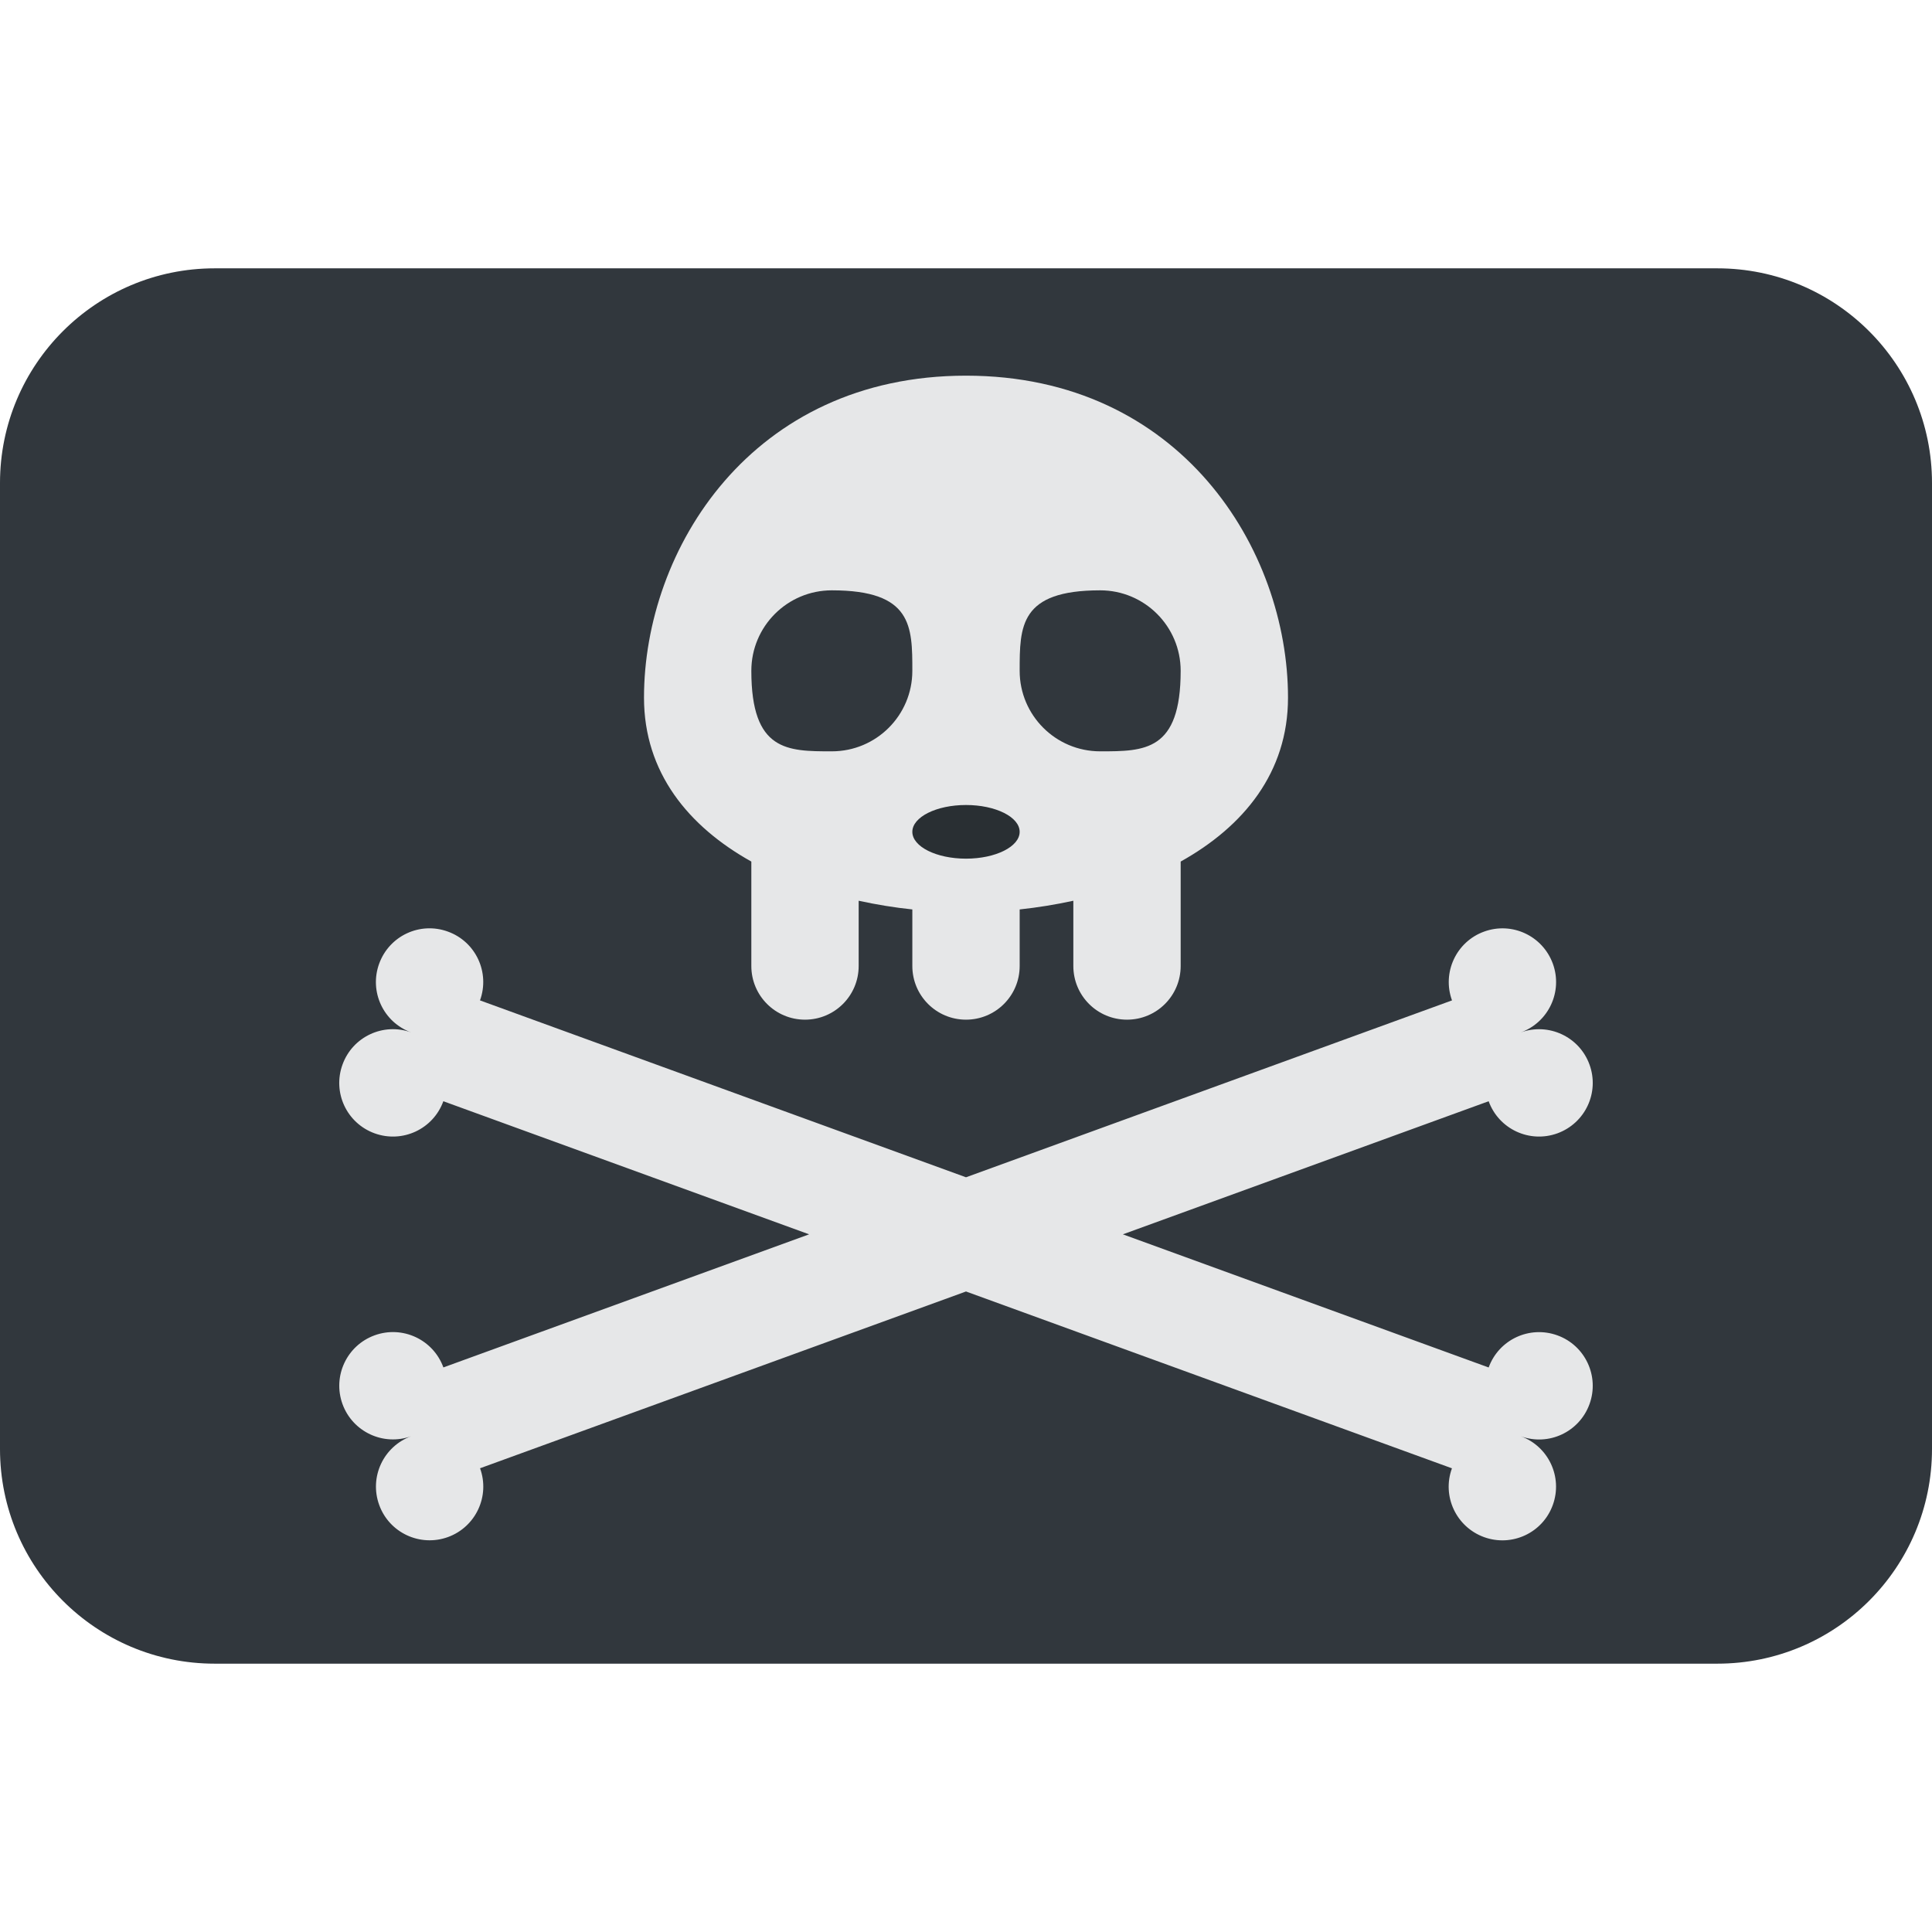 <svg viewBox="0 0 36 36" xmlns="http://www.w3.org/2000/svg"><g fill="#31373d"><path d="m32 5h-28c-2.209 0-4 1.791-4 4v18c0 2.209 1.791 4 4 4h28c2.209 0 4-1.791 4-4v-18c0-2.209-1.791-4-4-4z"/><circle cx="15.5" cy="12.5" r="1.5"/><circle cx="20.5" cy="12.5" r="1.5"/></g><ellipse cx="18" cy="15.5" fill="#292f33" rx="1" ry=".5"/><path d="m29.021 24.883c-.52-.189-1.093.078-1.282.598l-6.816-2.481 6.816-2.48c.189.52.762.786 1.281.598.52-.19.787-.762.598-1.281-.188-.519-.762-.787-1.281-.599.519-.189.787-.762.598-1.281-.19-.52-.762-.787-1.281-.598-.519.188-.787.763-.598 1.282l-9.056 3.296-9.056-3.296c.189-.52-.078-1.094-.598-1.282-.52-.19-1.092.078-1.281.598-.189.519.078 1.093.598 1.281-.52-.189-1.093.079-1.281.599-.189.52.078 1.092.598 1.281.52.188 1.092-.078 1.281-.598l6.816 2.48-6.815 2.48c-.189-.52-.763-.787-1.282-.598s-.786.762-.598 1.281c.189.519.763.787 1.282.598-.52.19-.787.763-.598 1.282.188.52.763.786 1.281.598.519-.189.787-.763.598-1.282l9.055-3.294 9.055 3.295c-.19.52.079 1.093.598 1.282.519.188 1.093-.078 1.281-.598.189-.519-.078-1.093-.598-1.282.52.19 1.093-.078 1.282-.598.189-.519-.079-1.093-.597-1.281z" fill="#e6e7e8"/><path d="m18 7c-4 0-6 3.239-6 6 0 1.394.827 2.399 2 3.054v1.946c0 .553.448 1 1 1s1-.447 1-1v-1.216c.33.072.665.127 1 .162v1.054c0 .553.448 1 1 1s1-.447 1-1v-1.054c.335-.036.67-.09 1-.162v1.216c0 .553.447 1 1 1s1-.447 1-1v-1.946c1.173-.654 2-1.659 2-3.054 0-2.761-2-6-6-6zm-2.5 7c-.829 0-1.5 0-1.5-1.5 0-.829.671-1.5 1.5-1.5 1.5 0 1.5.671 1.5 1.5s-.671 1.5-1.5 1.5zm2.5 2c-.552 0-1-.224-1-.5s.448-.5 1-.5 1 .224 1 .5-.448.5-1 .5zm2.5-2c-.828 0-1.5-.671-1.5-1.5s0-1.5 1.5-1.5c.828 0 1.5.671 1.5 1.5 0 1.5-.672 1.5-1.5 1.5z" fill="#e6e7e8"/></svg>